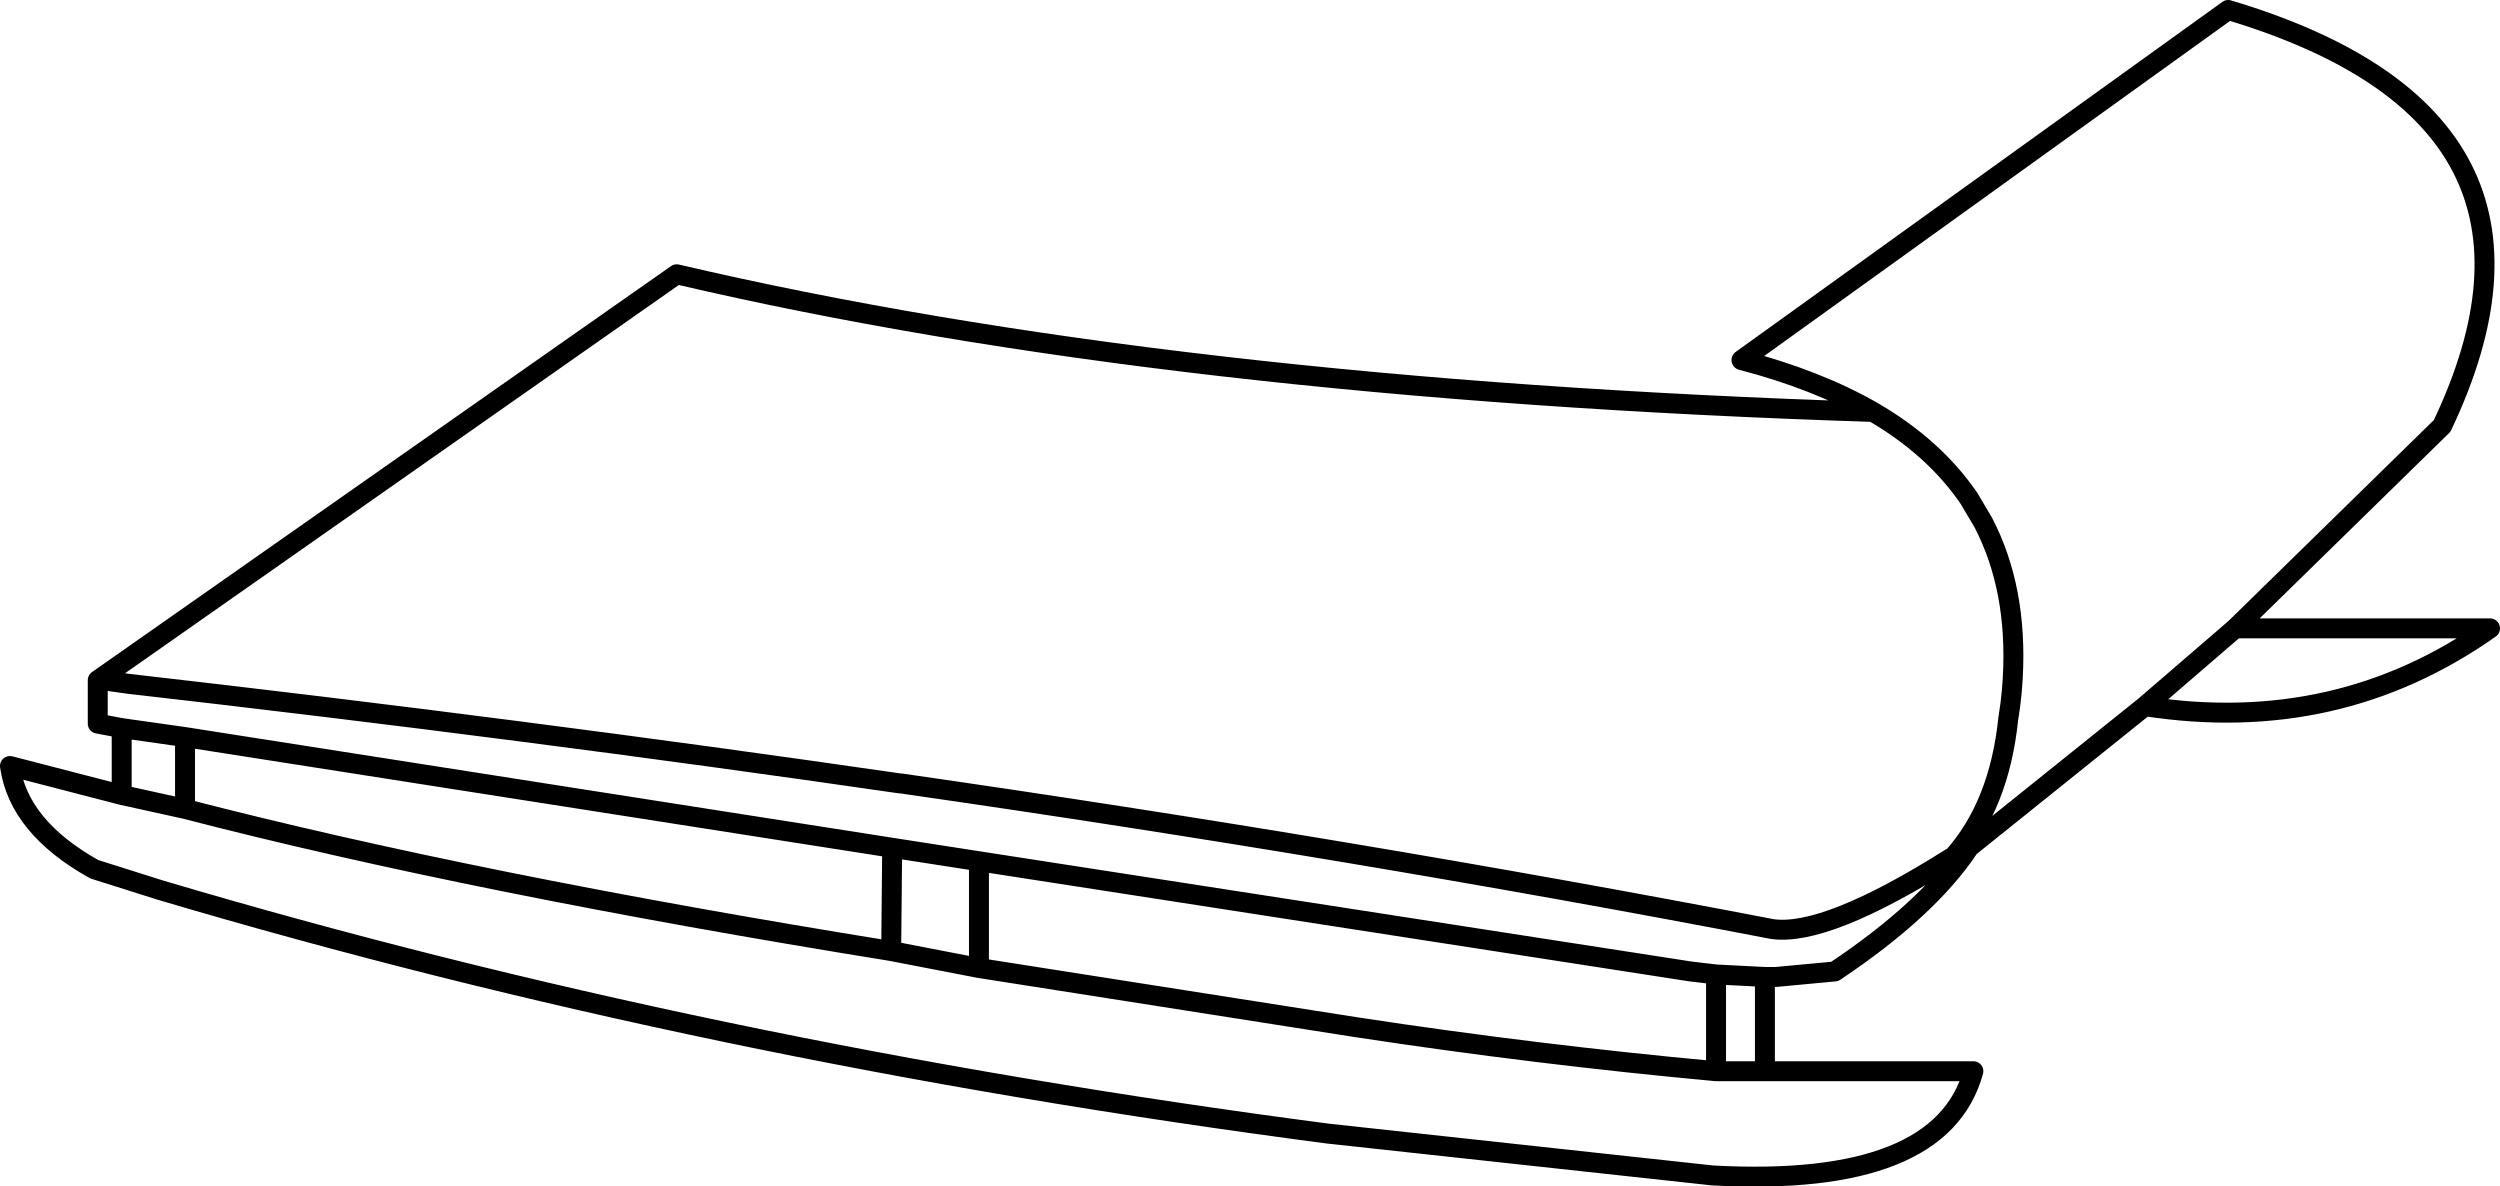 <?xml version="1.0" encoding="UTF-8" standalone="no"?>
<svg xmlns:xlink="http://www.w3.org/1999/xlink" height="118.95px" width="250.65px" xmlns="http://www.w3.org/2000/svg">
  <g transform="matrix(1.0, 0.0, 0.0, 1.0, 125.35, 59.5)">
    <path d="M-115.55 8.7 L-115.0 8.7 -112.55 9.05 Q-72.7 13.6 -35.1 19.05 L-35.0 19.05 Q10.2 25.55 52.35 33.65 57.75 34.4 70.2 26.55 L69.5 27.4 Q70.55 26.5 72.05 25.5 67.95 31.65 58.6 37.9 L52.7 38.45 51.6 38.45 51.6 47.9 72.5 47.9 Q69.3 59.6 46.35 58.35 L7.75 54.15 Q-54.5 46.0 -109.25 29.75 L-115.9 27.65 Q-123.5 23.4 -124.35 17.3 L-113.15 20.2 -113.15 13.5 -115.55 13.05 -115.55 8.7 -57.5 -32.0 Q-8.2 -20.45 62.45 -18.2 56.9 -21.4 49.25 -23.4 L98.05 -58.5 Q134.2 -47.7 119.5 -16.8 L98.75 3.5 124.3 3.5 Q109.0 14.3 89.7 11.3 L71.95 25.55 71.95 25.45 70.45 26.45 Q75.1 21.25 76.0 12.55 L76.2 11.2 76.35 9.85 76.45 8.45 Q76.95 -0.45 73.5 -7.1 L72.05 -9.55 Q68.55 -14.65 62.45 -18.2 M98.75 3.5 L89.7 11.3 M-113.15 13.5 L-106.8 14.4 -35.9 25.5 -27.2 26.85 44.15 37.9 46.7 38.2 51.6 38.45 M-27.2 26.85 L-27.2 37.55 10.7 43.5 Q28.75 46.25 46.7 47.9 L46.7 38.2 M51.6 47.9 L46.7 47.9 M69.5 27.4 L69.3 27.65 72.05 25.5 M-27.2 37.55 L-36.0 35.85 Q-77.85 29.1 -106.8 21.6 L-113.15 20.2 M-36.0 35.85 L-35.9 25.5 M-106.8 14.4 L-106.8 21.6" fill="none" stroke="#000000" stroke-linecap="round" stroke-linejoin="round" stroke-width="2.0"/>
  </g>
</svg>
